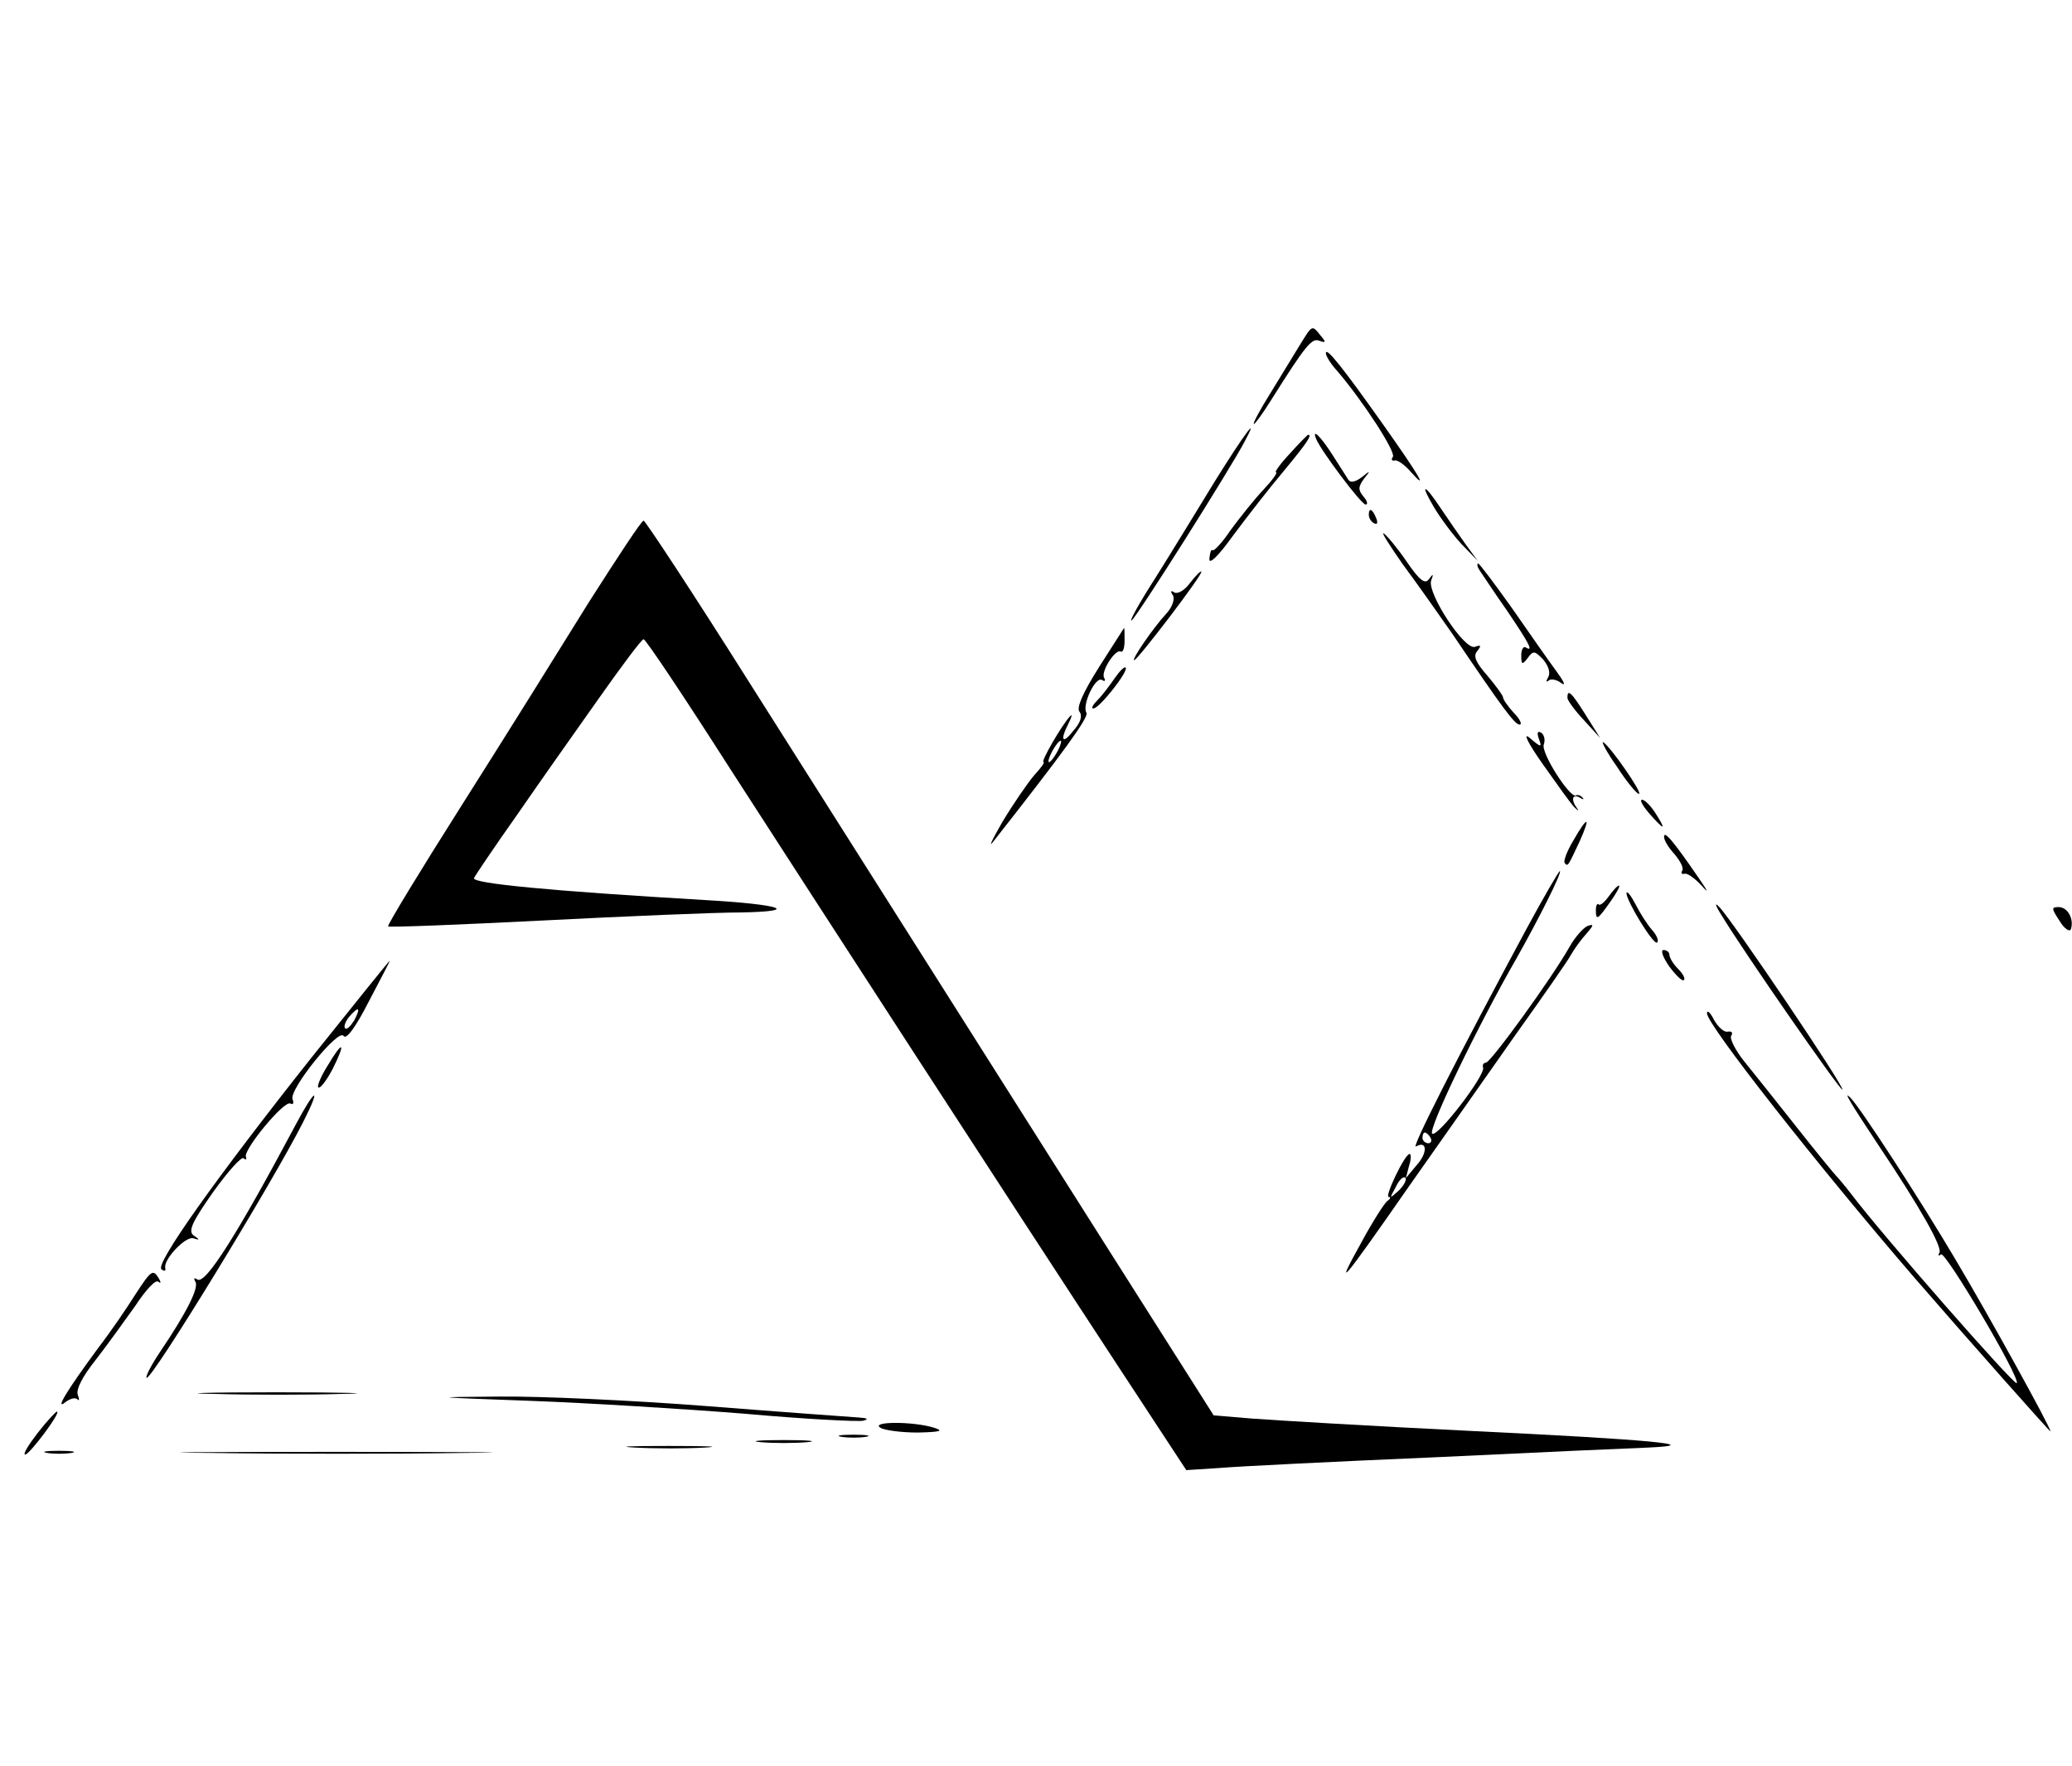 <?xml version="1.0" standalone="no"?>
<!DOCTYPE svg PUBLIC "-//W3C//DTD SVG 20010904//EN"
 "http://www.w3.org/TR/2001/REC-SVG-20010904/DTD/svg10.dtd">
<svg version="1.0" xmlns="http://www.w3.org/2000/svg"
 width="386pt" height="329pt" viewBox="0 0 386 329"
 preserveAspectRatio="xMidYMid meet">

<g transform="translate(0,329) scale(0.1,-0.1)"
fill="#000000" stroke="none">
<path d="M2422 2648 c-11 -18 -36 -59 -55 -90 -20 -32 -34 -58 -31 -58 2 0 16
19 31 43 66 105 77 118 91 112 12 -4 13 -3 2 10 -16 20 -15 20 -38 -17z"/>
<path d="M2470 2632 c0 -5 9 -20 21 -33 48 -56 109 -150 104 -160 -4 -5 -2 -8
3 -7 5 2 19 -8 31 -22 33 -37 15 -6 -53 90 -73 103 -106 145 -106 132z"/>
<path d="M2263 2393 c-33 -54 -83 -136 -112 -182 -29 -45 -48 -80 -43 -77 9 5
185 284 211 334 28 52 0 15 -56 -75z"/>
<path d="M2403 2445 c-18 -19 -29 -35 -26 -35 4 0 -7 -15 -23 -32 -17 -18 -44
-52 -61 -75 -16 -24 -32 -41 -34 -38 -3 2 -5 -5 -6 -16 -1 -12 16 4 44 43 26
35 68 89 95 121 43 52 53 67 45 67 -1 0 -17 -16 -34 -35z"/>
<path d="M2452 2472 c9 -22 84 -122 92 -122 5 0 3 7 -4 15 -10 12 -10 18 1 33
13 16 12 16 -4 3 -12 -9 -21 -11 -25 -5 -4 6 -17 27 -30 47 -21 33 -39 51 -30
29z"/>
<path d="M2672 2344 c12 -20 35 -51 51 -68 l30 -31 -22 30 c-12 17 -33 47 -47
68 -31 47 -40 48 -12 1z"/>
<path d="M2550 2331 c0 -6 4 -13 10 -16 6 -3 7 1 4 9 -7 18 -14 21 -14 7z"/>
<path d="M1097 2168 c-52 -84 -158 -254 -236 -377 -78 -123 -140 -225 -138
-227 2 -2 131 3 288 11 156 8 322 15 369 15 114 2 75 15 -65 23 -289 17 -436
31 -432 41 3 6 38 58 79 116 40 58 109 156 153 218 43 61 81 112 84 111 4 0
76 -108 161 -241 158 -245 498 -770 724 -1115 l126 -192 62 4 c35 3 216 12
403 20 187 9 365 17 395 18 111 5 3 15 -330 31 -184 9 -367 20 -407 23 l-72 6
-203 320 c-208 329 -332 524 -663 1047 -104 165 -193 300 -196 300 -4 0 -49
-69 -102 -152z"/>
<path d="M2613 2239 c26 -35 67 -93 92 -129 96 -142 117 -170 126 -170 5 0 1
10 -11 22 -11 12 -20 25 -20 29 0 3 -13 21 -29 40 -22 25 -27 37 -19 46 8 10
7 12 -4 8 -19 -8 -89 99 -82 123 5 13 4 14 -4 3 -7 -10 -17 -3 -41 32 -17 25
-37 49 -43 53 -6 4 10 -21 35 -57z"/>
<path d="M2756 2228 c5 -7 27 -41 51 -75 42 -62 51 -79 35 -69 -4 2 -8 -4 -8
-15 0 -18 2 -18 12 -5 10 14 13 14 29 -3 10 -12 14 -25 9 -33 -4 -7 -4 -10 1
-6 4 4 15 2 24 -5 9 -6 4 4 -10 23 -14 19 -51 72 -83 118 -32 45 -60 82 -62
82 -3 0 -2 -6 2 -12z"/>
<path d="M2217 2204 c-10 -14 -23 -21 -29 -18 -7 5 -8 2 -3 -5 4 -7 -1 -22
-12 -34 -25 -27 -66 -87 -60 -87 6 0 129 161 125 165 -1 2 -11 -8 -21 -21z"/>
<path d="M2048 2048 c-31 -49 -43 -77 -37 -84 6 -8 2 -20 -11 -35 -21 -27 -26
-19 -9 14 6 12 7 18 2 12 -15 -16 -55 -85 -49 -85 3 0 -5 -11 -17 -24 -12 -14
-39 -53 -60 -88 -20 -35 -27 -50 -15 -34 128 163 177 230 172 238 -9 14 17 69
29 61 5 -3 7 -2 4 4 -7 11 21 55 31 49 4 -2 7 7 7 20 0 13 0 24 -1 24 0 0 -21
-33 -46 -72z m-78 -158 c-6 -11 -13 -20 -16 -20 -2 0 0 9 6 20 6 11 13 20 16
20 2 0 0 -9 -6 -20z"/>
<path d="M2077 2027 c-9 -13 -23 -32 -32 -41 -9 -9 -13 -16 -8 -16 11 0 66 70
60 76 -2 3 -11 -6 -20 -19z"/>
<path d="M2920 1990 c0 -5 14 -24 31 -42 l30 -33 -27 43 c-27 43 -34 49 -34
32z"/>
<path d="M2875 1865 c27 -38 53 -75 59 -80 6 -6 8 -6 4 -1 -12 16 -9 28 5 20
6 -4 9 -4 5 0 -3 4 -9 6 -12 4 -11 -6 -66 80 -60 95 3 8 1 18 -5 22 -7 4 -8
-1 -4 -12 6 -16 4 -16 -17 2 -14 12 -4 -9 25 -50z"/>
<path d="M3012 1862 c18 -28 37 -51 41 -51 9 -1 -52 87 -66 96 -5 3 6 -18 25
-45z"/>
<path d="M3072 1775 c12 -14 23 -25 25 -25 2 0 -4 11 -13 25 -9 14 -20 25 -25
25 -5 0 1 -11 13 -25z"/>
<path d="M2931 1724 c-12 -20 -19 -39 -16 -42 6 -7 6 -6 28 41 21 47 15 48
-12 1z"/>
<path d="M3100 1731 c0 -7 9 -21 20 -33 10 -12 17 -25 14 -30 -3 -5 -1 -7 4
-6 5 2 19 -8 32 -22 14 -16 12 -11 -6 15 -48 70 -64 88 -64 76z"/>
<path d="M2843 1558 c-126 -234 -216 -411 -205 -404 21 12 22 -12 1 -35 l-20
-24 6 23 c4 12 4 22 1 22 -9 0 -47 -80 -39 -80 5 0 3 -4 -3 -8 -5 -4 -27 -38
-48 -77 -51 -92 -39 -79 89 105 60 85 149 212 199 283 50 70 96 136 102 147 6
11 19 29 29 40 14 16 15 19 3 15 -8 -3 -24 -21 -34 -39 -32 -57 -147 -216
-156 -216 -4 0 -7 -4 -5 -9 4 -15 -86 -132 -95 -123 -8 8 86 203 158 328 40
71 84 158 80 161 -1 2 -30 -48 -63 -109z m-178 -388 c3 -5 1 -10 -4 -10 -6 0
-11 5 -11 10 0 6 2 10 4 10 3 0 8 -4 11 -10z m-59 -98 c-18 -16 -18 -16 -6 6
6 13 14 21 18 18 3 -4 -2 -14 -12 -24z"/>
<path d="M2997 1620 c-8 -11 -16 -18 -19 -15 -2 3 -5 -2 -5 -10 0 -21 3 -19
27 15 12 17 19 30 16 30 -3 0 -11 -9 -19 -20z"/>
<path d="M3030 1626 c0 -15 51 -98 57 -92 4 3 -1 14 -9 23 -9 10 -23 32 -31
48 -9 17 -16 26 -17 21z"/>
<path d="M3207 1585 c43 -71 219 -324 225 -325 8 0 -206 317 -229 340 -9 10
-8 4 4 -15z"/>
<path d="M3837 1574 c9 -15 19 -21 21 -15 6 19 -6 41 -23 41 -14 0 -13 -3 2
-26z"/>
<path d="M3110 1489 c12 -16 24 -28 27 -25 3 3 -2 12 -11 21 -9 9 -16 21 -16
26 0 5 -5 9 -11 9 -6 0 -1 -14 11 -31z"/>
<path d="M579 1318 c-175 -221 -292 -385 -278 -393 5 -4 8 -3 7 2 -5 15 37 60
52 56 12 -4 13 -3 1 5 -11 8 -4 24 36 81 28 39 53 67 57 63 4 -4 6 -2 4 3 -4
14 72 106 83 99 5 -3 7 1 4 8 -7 18 86 133 95 118 5 -8 23 17 47 64 22 42 40
76 39 76 -1 0 -67 -82 -147 -182z m81 71 c-7 -11 -14 -18 -17 -15 -3 3 0 12 7
21 18 21 23 19 10 -6z"/>
<path d="M3180 1402 c0 -21 205 -282 386 -492 103 -119 254 -289 254 -287 0 8
-116 218 -178 322 -65 110 -176 281 -195 300 -14 14 -1 -8 52 -88 79 -118 120
-191 114 -201 -3 -5 -2 -7 3 -3 9 5 149 -232 141 -240 -5 -4 -249 274 -308
352 -13 17 -26 32 -29 35 -3 3 -36 43 -73 90 -37 47 -81 102 -98 123 -16 20
-27 42 -24 47 4 6 1 9 -6 8 -7 -2 -18 8 -26 22 -7 14 -13 19 -13 12z"/>
<path d="M610 1304 c-12 -19 -20 -38 -17 -40 3 -3 15 12 27 35 25 50 19 54
-10 5z"/>
<path d="M550 1193 c-108 -203 -167 -296 -182 -287 -6 4 -8 3 -4 -4 7 -11 -16
-57 -66 -131 -16 -24 -27 -45 -25 -48 8 -7 235 364 292 477 35 69 22 63 -15
-7z"/>
<path d="M252 878 c-15 -24 -45 -68 -68 -98 -59 -80 -82 -118 -63 -103 9 7 19
10 23 6 4 -4 4 0 1 8 -4 10 9 35 33 65 21 27 54 73 74 101 19 29 38 50 43 45
5 -4 5 -1 1 6 -11 18 -14 16 -44 -30z"/>
<path d="M398 693 c68 -2 176 -2 240 0 64 1 9 3 -123 3 -132 0 -185 -2 -117
-3z"/>
<path d="M990 680 c107 -4 286 -15 398 -24 111 -10 210 -15 220 -13 11 3 8 5
-8 6 -14 1 -140 10 -280 21 -140 11 -316 19 -390 18 -132 -1 -131 -1 60 -8z"/>
<path d="M70 620 c-17 -22 -28 -40 -23 -40 8 0 68 80 59 80 -2 0 -19 -18 -36
-40z"/>
<path d="M1640 630 c8 -5 40 -9 70 -9 42 1 49 3 30 9 -38 12 -119 12 -100 0z"/>
<path d="M1568 613 c12 -2 32 -2 45 0 12 2 2 4 -23 4 -25 0 -35 -2 -22 -4z"/>
<path d="M1418 603 c23 -2 61 -2 85 0 23 2 4 4 -43 4 -47 0 -66 -2 -42 -4z"/>
<path d="M1183 593 c37 -2 96 -2 130 0 34 2 4 3 -68 3 -71 0 -99 -1 -62 -3z"/>
<path d="M88 583 c12 -2 32 -2 45 0 12 2 2 4 -23 4 -25 0 -35 -2 -22 -4z"/>
<path d="M393 583 c131 -2 343 -2 470 0 128 1 21 2 -238 2 -259 0 -363 -1
-232 -2z"/>
</g>
</svg>

